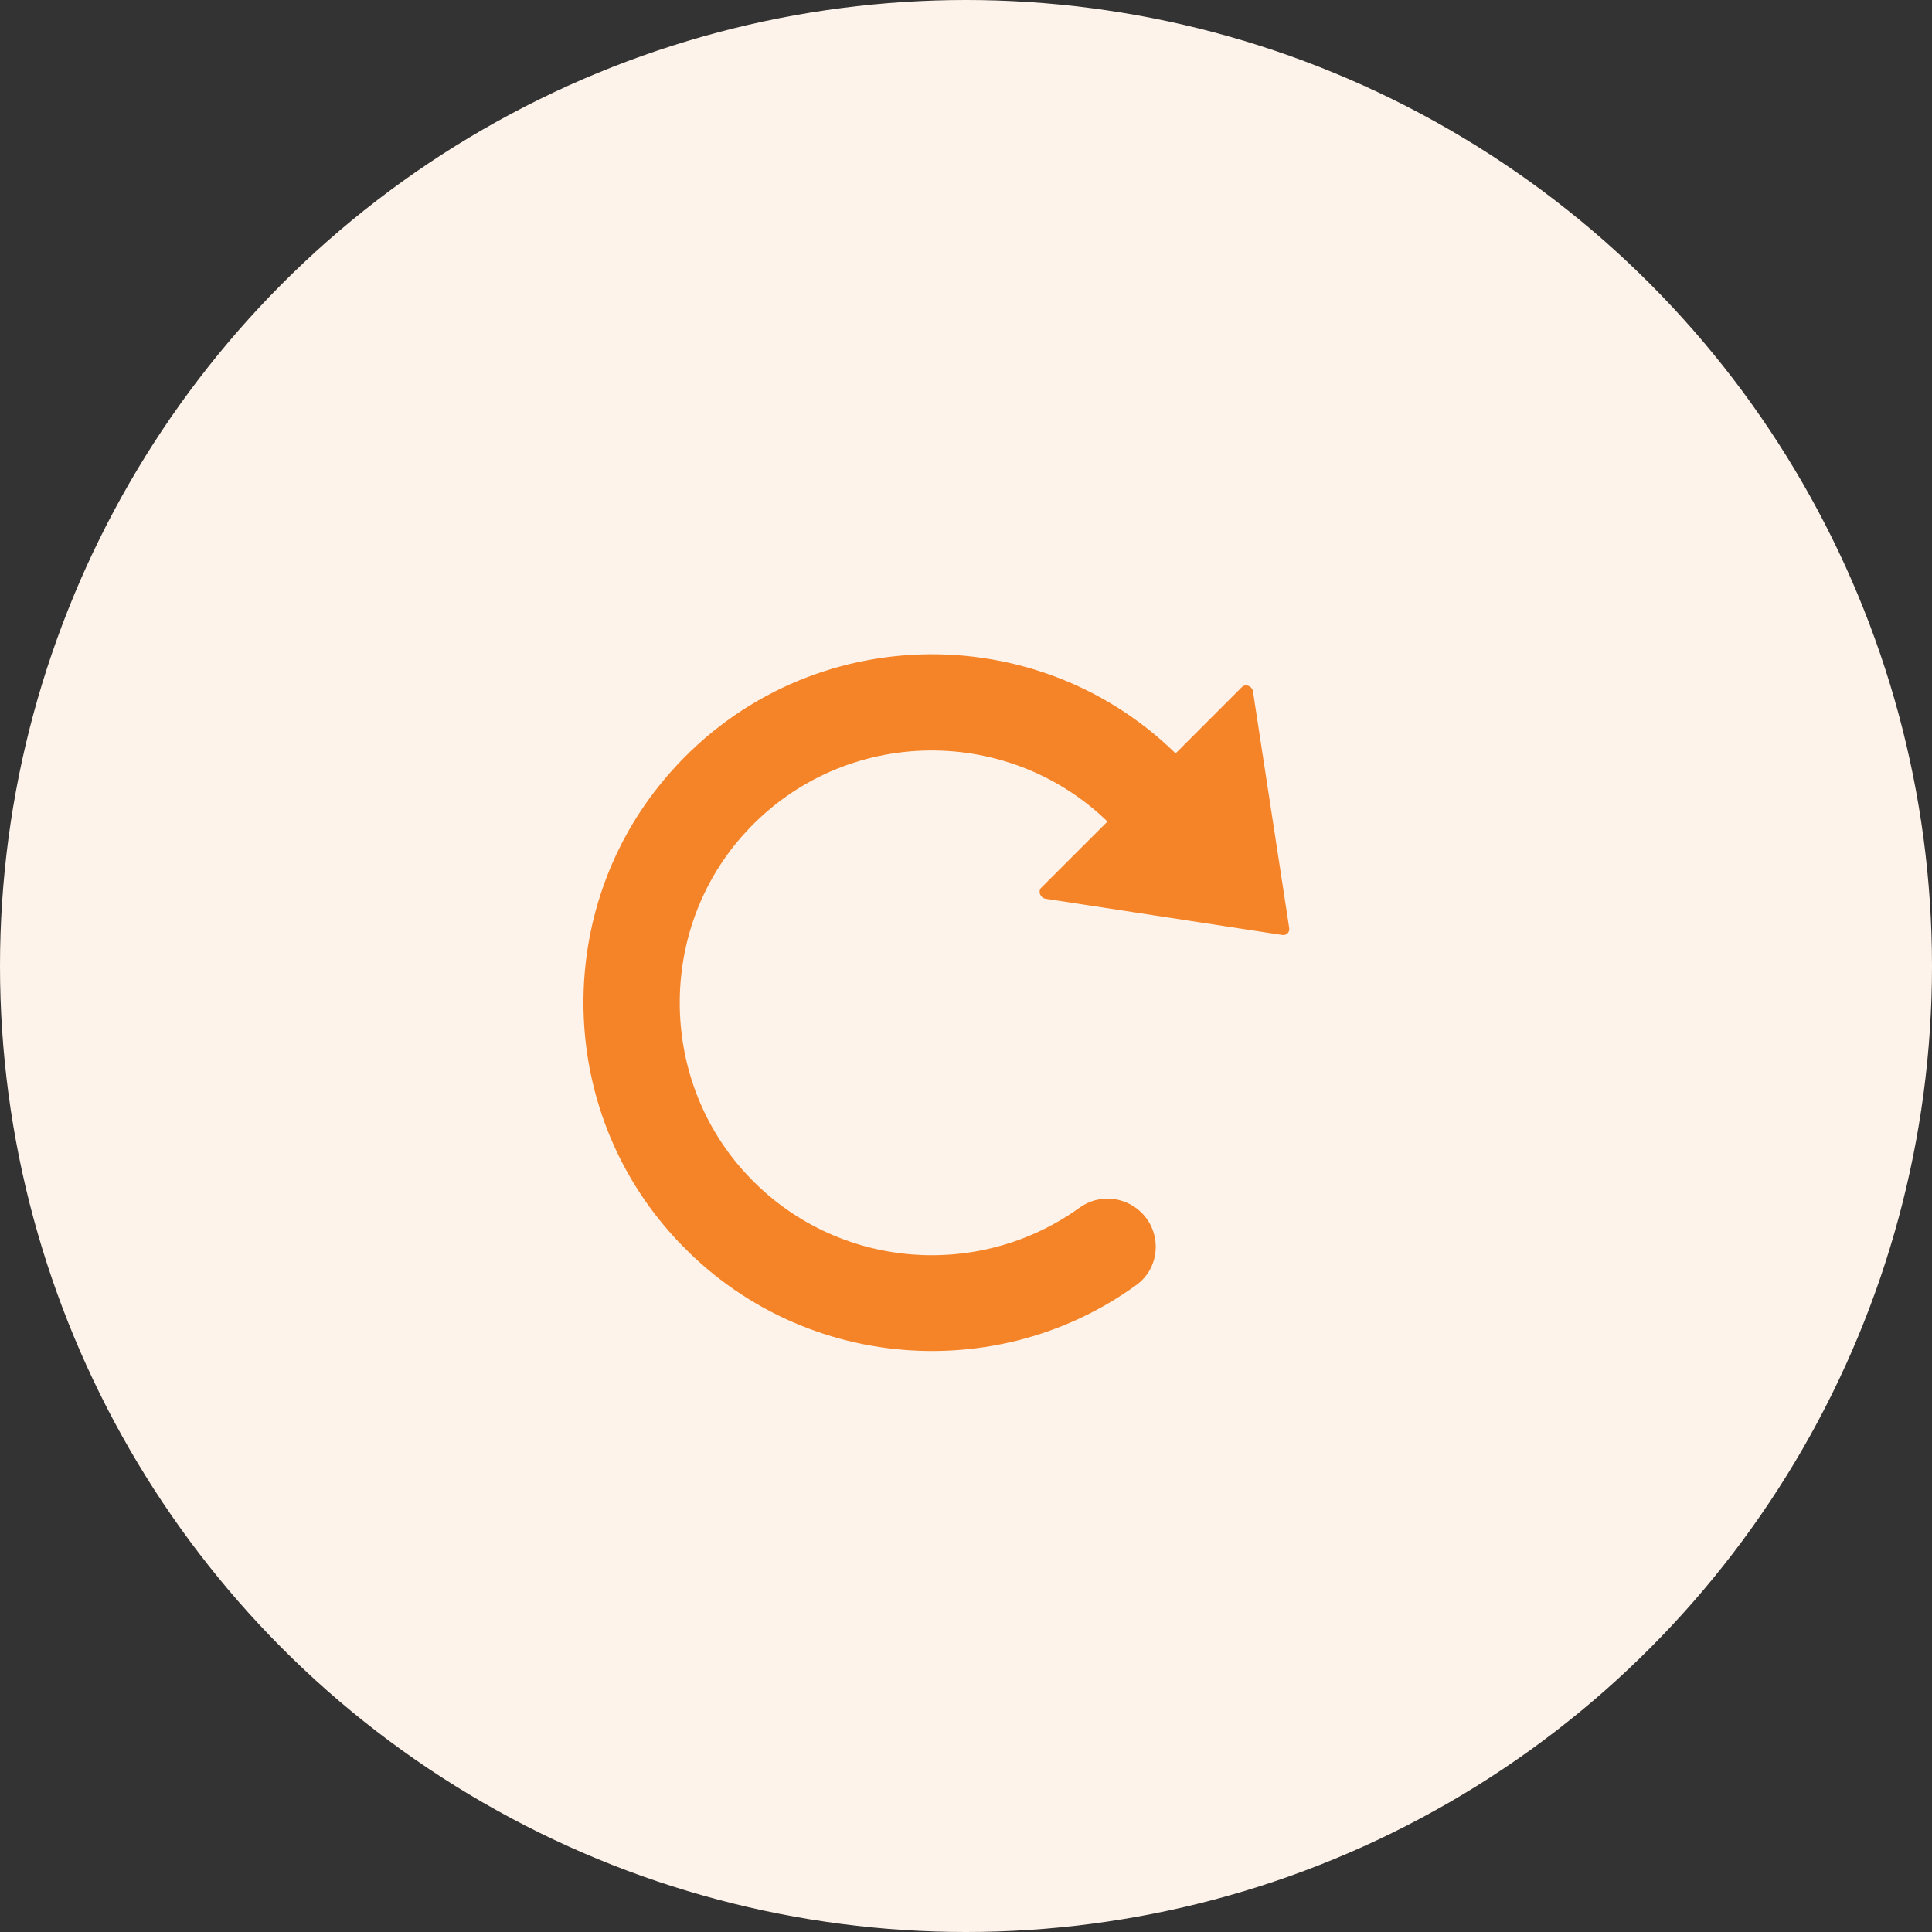 <svg width="48" height="48" viewBox="0 0 48 48" fill="none" xmlns="http://www.w3.org/2000/svg">
<rect x="0" y="0" width="48" height="48" fill="#333333" stroke="none"/>
<circle cx="24" cy="24" r="24" fill="#FEF3EA"/>
<g clip-path="url(#clip0)">
<path d="M16.37 30.291C13.876 27.169 13.87 22.673 16.358 19.544C19.61 15.452 25.59 15.18 29.208 18.718L30.855 17.07C30.947 16.979 31.11 17.045 31.13 17.179L32.031 23.062C32.045 23.162 31.962 23.245 31.862 23.23L25.979 22.33C25.845 22.31 25.782 22.144 25.87 22.055L27.515 20.411C24.961 17.937 20.808 18.063 18.423 20.791C16.37 23.136 16.378 26.714 18.438 29.053C20.62 31.533 24.266 31.85 26.823 30.003C27.297 29.66 27.952 29.72 28.364 30.131C28.876 30.643 28.822 31.498 28.235 31.924C24.601 34.564 19.35 34.021 16.37 30.291Z" fill="#F58429"/>
</g>
<defs>
<clipPath id="clip0">
<rect width="19.799" height="19.799" fill="white" transform="matrix(-0.707 -0.707 -0.707 0.707 38 24)"/>
</clipPath>
</defs>
</svg>

